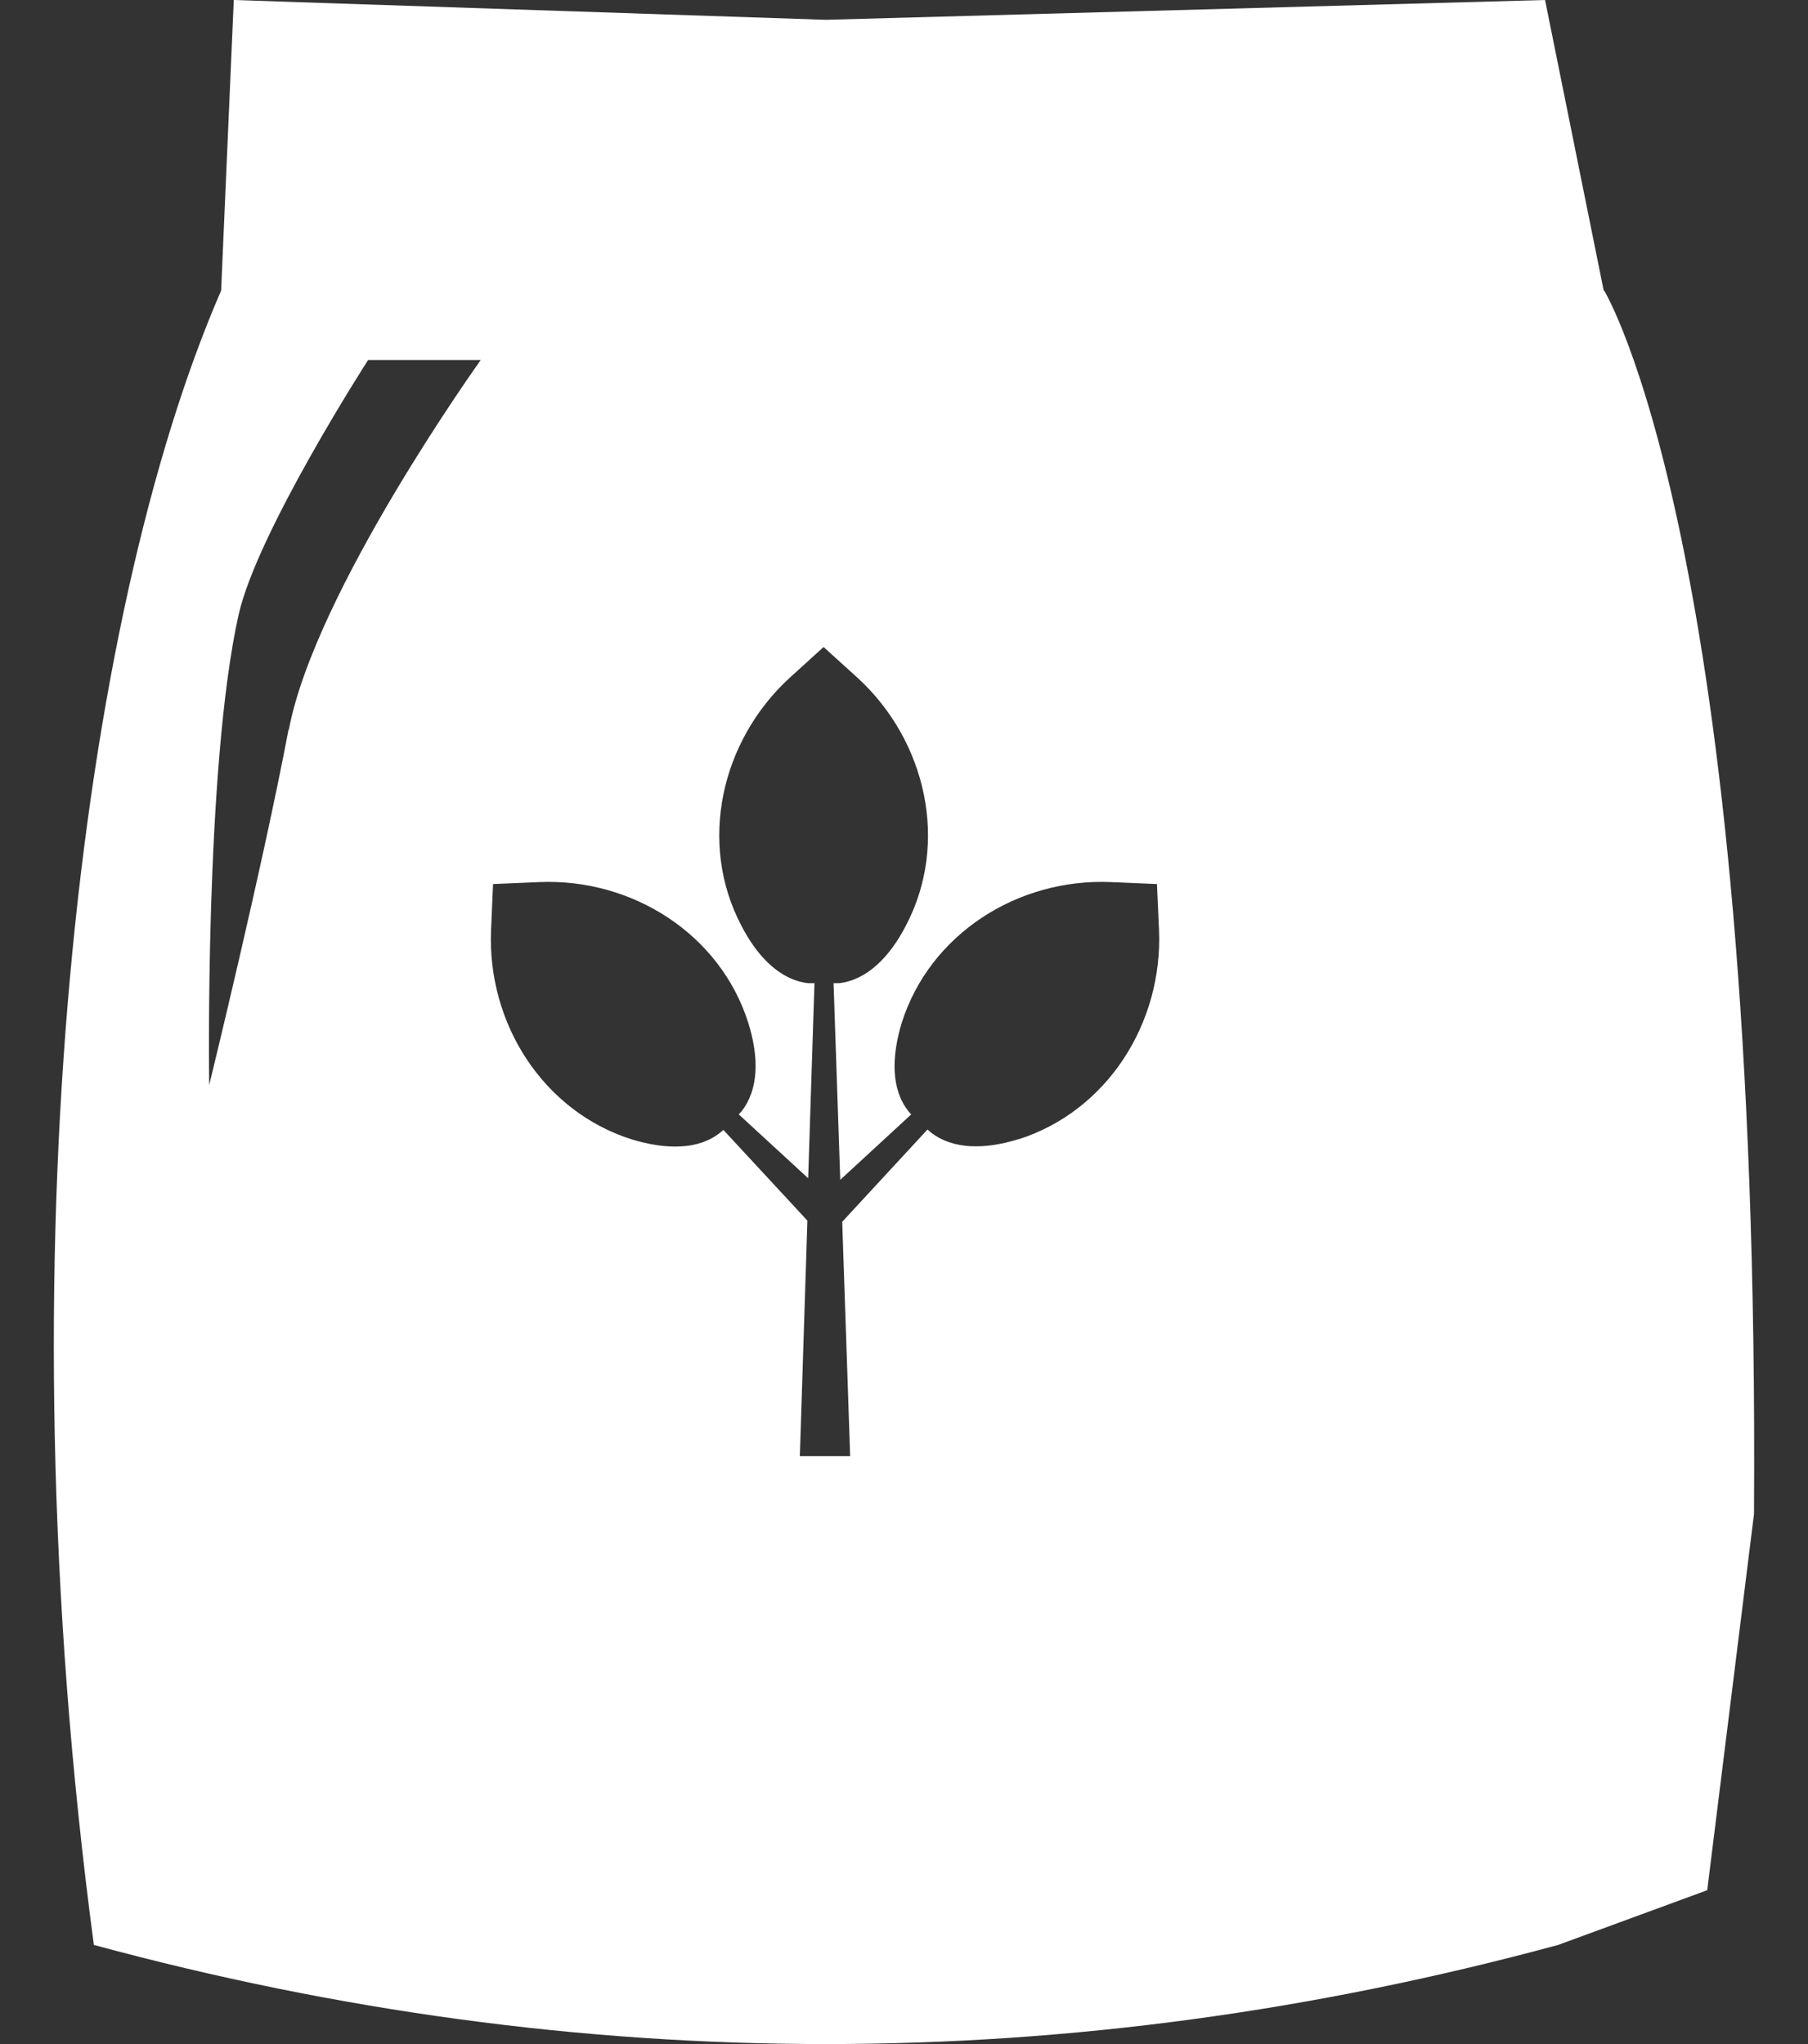 <svg width="23" height="26" viewBox="0 0 23 26" fill="none" xmlns="http://www.w3.org/2000/svg">
<rect x="0" y="0" width="23" height="26" fill="#333333" stroke="none"/>
<path d="M20.401 3.696L19.655 0L10.503 0.252L2.974 0L2.813 3.696C1.022 7.816 0.014 15.884 1.194 24.739C4.3 25.581 7.401 26 10.508 26C13.614 26 16.715 25.581 19.822 24.739L21.718 24.043L22.313 19.258C22.393 6.939 20.407 3.696 20.407 3.696H20.401ZM3.67 9.284C3.337 11.043 2.661 13.802 2.661 13.802C2.661 13.802 2.601 9.768 3.034 7.826C3.266 6.777 4.683 4.579 4.683 4.579H6.116C6.116 4.579 4.008 7.519 3.675 9.279L3.67 9.284ZM12.963 14.488C12.53 14.624 12.121 14.624 11.839 14.402C11.824 14.392 11.814 14.377 11.799 14.367L10.714 15.541L10.815 18.522H10.175L10.271 15.526L9.202 14.372C9.202 14.372 9.176 14.397 9.161 14.407C8.884 14.629 8.47 14.624 8.037 14.493C6.907 14.135 6.196 13.015 6.247 11.83L6.272 11.245L6.857 11.22C8.042 11.169 9.161 11.88 9.519 13.01C9.655 13.444 9.655 13.852 9.434 14.135C9.424 14.15 9.408 14.16 9.398 14.175L10.281 14.987L10.361 12.506C10.336 12.506 10.306 12.506 10.281 12.506C9.928 12.466 9.635 12.173 9.429 11.77C8.879 10.721 9.171 9.425 10.044 8.623L10.477 8.23L10.911 8.623C11.784 9.425 12.076 10.721 11.526 11.77C11.32 12.173 11.027 12.466 10.674 12.506C10.649 12.506 10.629 12.506 10.604 12.506L10.689 15.007L11.592 14.175C11.592 14.175 11.567 14.15 11.557 14.135C11.335 13.857 11.34 13.444 11.471 13.01C11.829 11.88 12.948 11.169 14.133 11.22L14.718 11.245L14.744 11.83C14.794 13.015 14.083 14.135 12.953 14.493L12.963 14.488Z" fill="white"/>
</svg>
